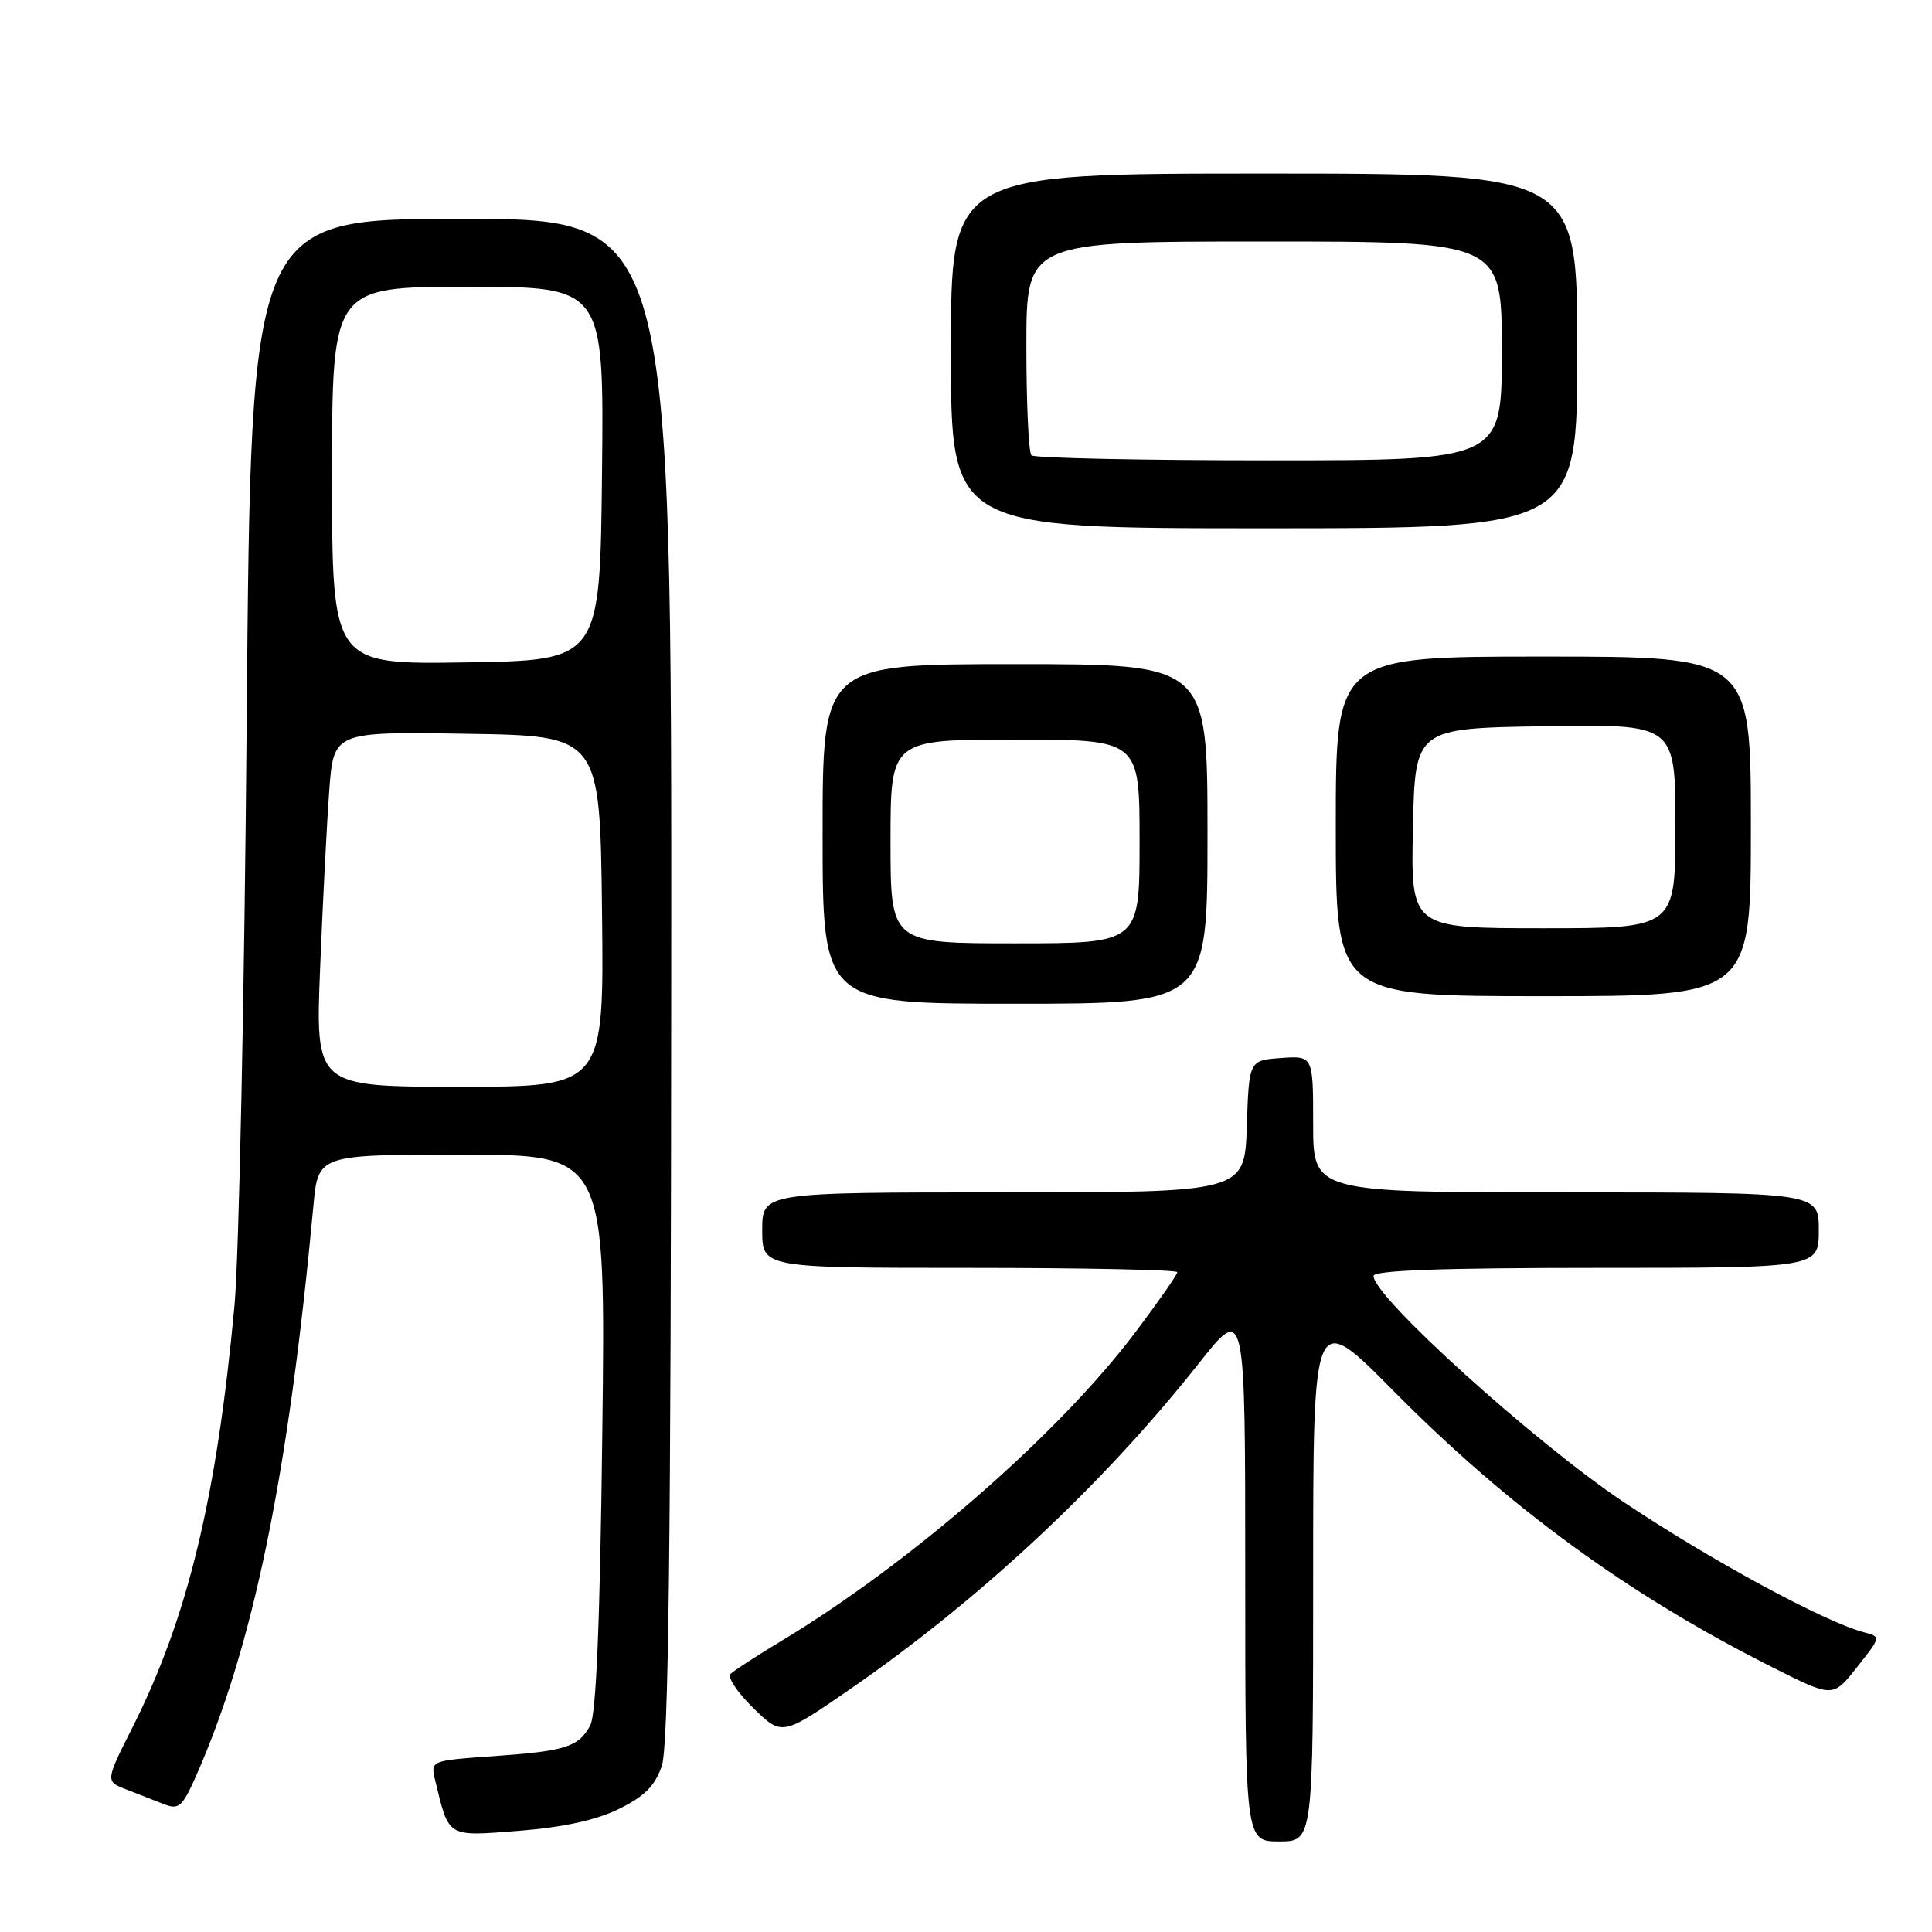 <?xml version="1.0" encoding="UTF-8" standalone="no"?>
<!DOCTYPE svg PUBLIC "-//W3C//DTD SVG 1.1//EN" "http://www.w3.org/Graphics/SVG/1.1/DTD/svg11.dtd" >
<svg xmlns="http://www.w3.org/2000/svg" xmlns:xlink="http://www.w3.org/1999/xlink" version="1.1" viewBox="0 0 256 256">
 <g >
 <path fill="currentColor"
d=" M 174.00 208.77 C 174.00 173.53 174.00 173.53 184.68 184.34 C 199.99 199.80 215.86 211.38 234.93 220.96 C 242.87 224.96 242.87 224.96 246.06 220.92 C 249.25 216.89 249.26 216.88 247.00 216.29 C 241.76 214.92 226.66 206.73 215.10 199.00 C 203.33 191.12 182.00 171.84 182.00 169.07 C 182.00 168.33 191.17 168.00 211.50 168.00 C 241.00 168.00 241.00 168.00 241.00 163.00 C 241.00 158.00 241.00 158.00 207.50 158.00 C 174.00 158.00 174.00 158.00 174.00 148.94 C 174.00 139.89 174.00 139.89 169.75 140.19 C 165.50 140.50 165.50 140.50 165.21 149.25 C 164.92 158.00 164.92 158.00 132.96 158.00 C 101.00 158.00 101.00 158.00 101.00 163.00 C 101.00 168.00 101.00 168.00 128.50 168.00 C 143.62 168.00 156.00 168.26 156.00 168.57 C 156.00 168.89 153.51 172.46 150.46 176.51 C 140.31 190.00 120.68 207.11 103.51 217.45 C 100.24 219.42 97.22 221.38 96.79 221.81 C 96.36 222.24 97.72 224.27 99.81 226.32 C 103.62 230.04 103.62 230.04 112.56 223.88 C 129.77 212.01 146.18 196.69 158.83 180.68 C 165.00 172.87 165.00 172.87 165.00 208.43 C 165.00 244.00 165.00 244.00 169.50 244.00 C 174.00 244.00 174.00 244.00 174.00 208.77 Z  M 82.00 239.70 C 85.39 238.04 86.79 236.64 87.69 234.00 C 88.59 231.38 88.90 205.06 88.94 129.75 C 89.00 29.00 89.00 29.00 61.12 29.00 C 33.25 29.00 33.25 29.00 32.69 95.25 C 32.39 131.69 31.66 166.68 31.07 173.00 C 28.71 198.49 24.87 214.37 17.54 228.92 C 13.96 236.03 13.96 236.03 16.73 237.11 C 18.25 237.70 20.50 238.58 21.72 239.06 C 23.69 239.83 24.16 239.42 25.95 235.39 C 33.55 218.20 38.20 195.61 41.53 159.75 C 42.16 153.00 42.16 153.00 61.21 153.00 C 80.26 153.00 80.26 153.00 79.81 189.75 C 79.51 214.85 79.00 227.18 78.21 228.63 C 76.66 231.49 74.95 232.03 65.27 232.71 C 57.04 233.29 57.04 233.29 57.66 235.90 C 59.52 243.57 59.14 243.34 68.78 242.59 C 74.61 242.13 78.99 241.18 82.00 239.70 Z  M 160.00 110.50 C 160.00 88.00 160.00 88.00 134.50 88.00 C 109.00 88.00 109.00 88.00 109.00 110.50 C 109.00 133.00 109.00 133.00 134.50 133.00 C 160.00 133.00 160.00 133.00 160.00 110.50 Z  M 232.00 109.50 C 232.00 87.00 232.00 87.00 204.50 87.00 C 177.00 87.00 177.00 87.00 177.00 109.50 C 177.00 132.00 177.00 132.00 204.50 132.00 C 232.00 132.00 232.00 132.00 232.00 109.50 Z  M 209.00 46.50 C 209.00 23.00 209.00 23.00 167.50 23.00 C 126.00 23.00 126.00 23.00 126.00 46.50 C 126.00 70.00 126.00 70.00 167.50 70.00 C 209.00 70.00 209.00 70.00 209.00 46.50 Z  M 42.42 128.25 C 42.77 119.59 43.31 109.00 43.63 104.73 C 44.21 96.95 44.21 96.95 61.86 97.23 C 79.50 97.50 79.50 97.50 79.77 120.75 C 80.04 144.00 80.04 144.00 60.91 144.00 C 41.79 144.00 41.79 144.00 42.42 128.25 Z  M 44.00 63.02 C 44.00 38.00 44.00 38.00 62.02 38.00 C 80.03 38.00 80.03 38.00 79.77 62.75 C 79.50 87.50 79.50 87.50 61.75 87.77 C 44.00 88.05 44.00 88.05 44.00 63.02 Z  M 118.00 111.50 C 118.00 98.00 118.00 98.00 134.50 98.00 C 151.00 98.00 151.00 98.00 151.00 111.50 C 151.00 125.00 151.00 125.00 134.50 125.00 C 118.00 125.00 118.00 125.00 118.00 111.50 Z  M 187.22 109.75 C 187.50 96.50 187.50 96.50 204.75 96.23 C 222.00 95.95 222.00 95.95 222.00 109.48 C 222.00 123.00 222.00 123.00 204.47 123.00 C 186.94 123.00 186.94 123.00 187.22 109.75 Z  M 136.67 60.33 C 136.30 59.97 136.00 53.44 136.00 45.83 C 136.00 32.00 136.00 32.00 167.50 32.00 C 199.00 32.00 199.00 32.00 199.00 46.50 C 199.00 61.00 199.00 61.00 168.17 61.00 C 151.21 61.00 137.03 60.70 136.67 60.33 Z "/>
</g>
</svg>